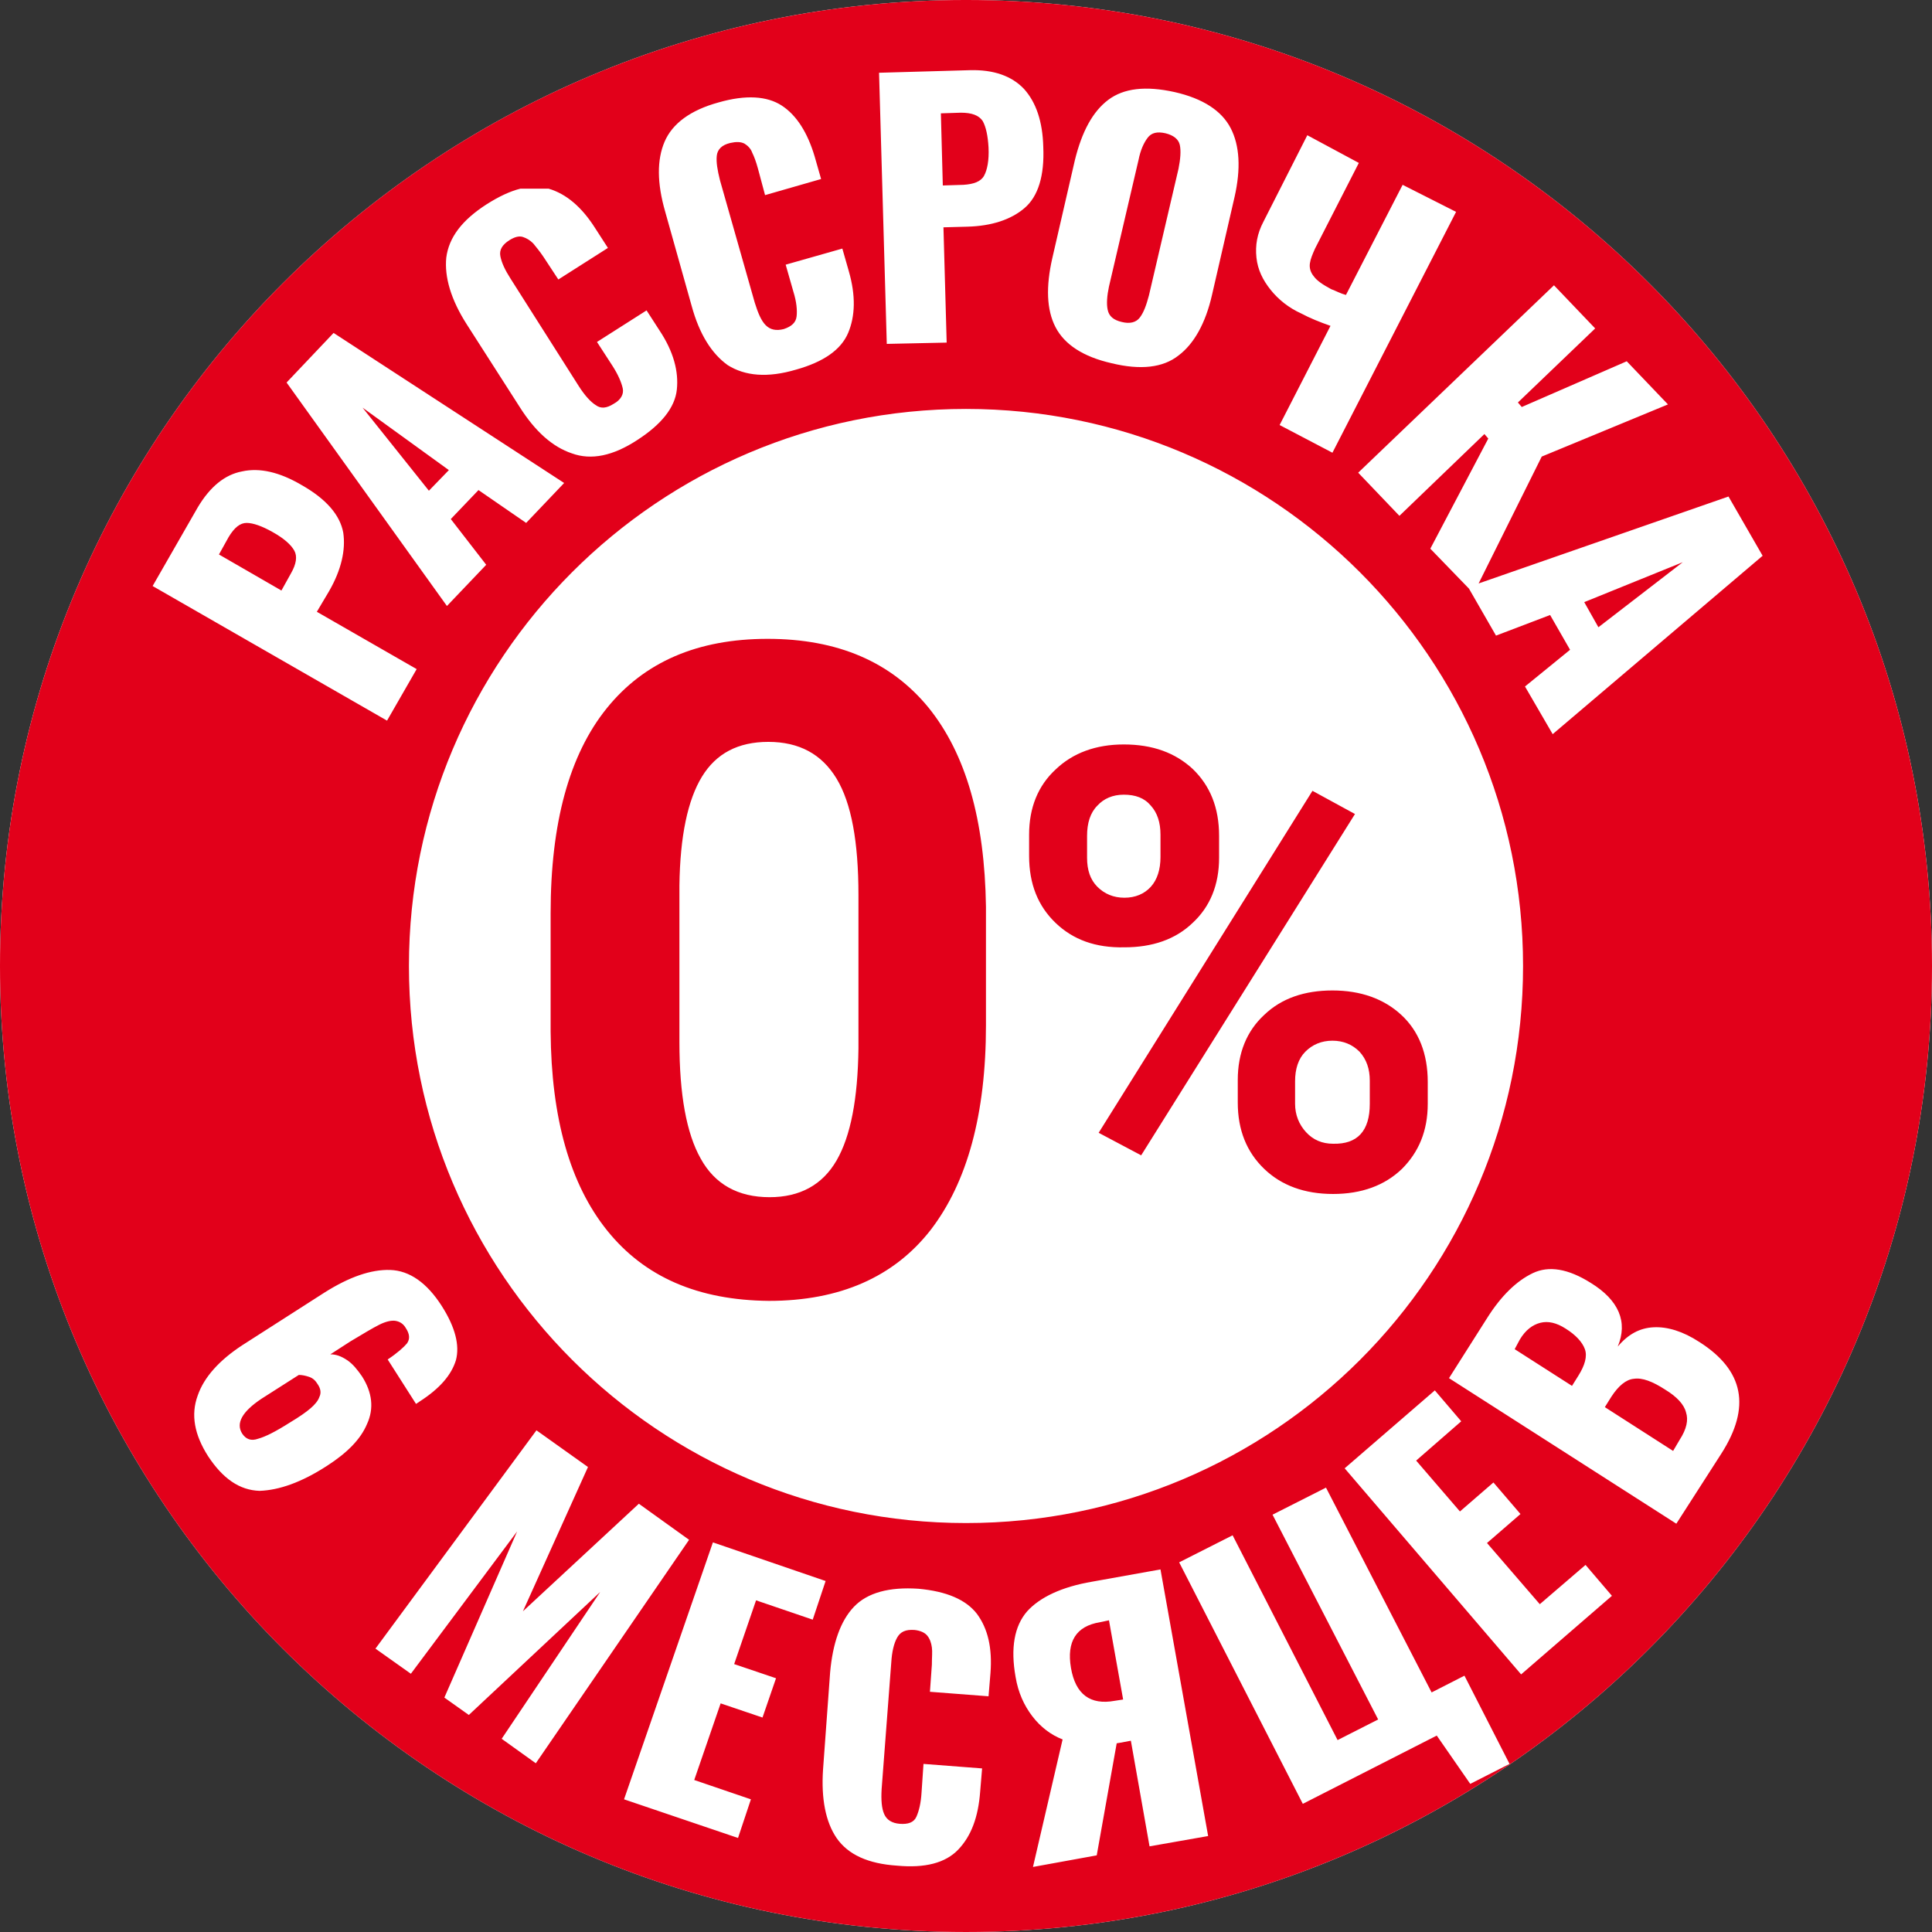 <svg id="Layer_1" xmlns="http://www.w3.org/2000/svg" viewBox="0 0 300 300">
    <rect x="0" y="0" width="300" height="300" fill="#333333" stroke="none"/>
    <style>
        .st0{fill:#fff}.st1{fill:#e2001a}
    </style>
    <g id="Document" transform="scale(1 -1)">
        <g id="Spread" transform="translate(0 -299.999)">
            <g id="Layer_1_1_">
                <g id="Group">
                    <path class="st0" d="M0 150c0 82.8 67.2 150 150 150s150-67.2 150-150S232.8 0 150 0 0 67.2 0 150z"/>
                    <path class="st1" d="M0 150c0 82.8 67.2 150 150 150s150-67.2 150-150S232.8 0 150 0 0 67.2 0 150zM160.4 10.1l9.9 1.8 3.1 17.4.6.1 1.6.3 2.9-16.4 9.1 1.6-7.4 41.4-10.6-1.9c-4.7-.8-8.1-2.4-10.1-4.6-2-2.3-2.6-5.7-1.8-10.2.4-2.4 1.3-4.4 2.6-6.1 1.3-1.7 2.9-2.9 4.7-3.6l-4.6-19.8zm-11.6 2.7c2 2.1 3.1 5 3.4 9l.3 3.6-9.1.7-.3-4.4c-.1-1.7-.4-2.9-.8-3.8-.4-.9-1.3-1.2-2.6-1.1-1.2.1-2 .6-2.4 1.5-.4.9-.5 2.2-.4 3.9l1.5 19.7c.1 1.6.4 2.9.9 3.8.5.9 1.3 1.3 2.7 1.2.9-.1 1.6-.4 2-.9.4-.5.6-1.1.7-1.8.1-.7 0-1.5 0-2.7l-.3-4.2 9.1-.7.3 3.6c.3 3.9-.4 6.9-2.1 9.2-1.7 2.2-4.7 3.5-9.1 3.9-4.5.3-7.9-.6-10-2.8-2.1-2.2-3.3-5.7-3.7-10.2l-1.1-15.1c-.3-4.5.4-8.1 2.1-10.6 1.8-2.6 4.9-4 9.4-4.3 4.3-.4 7.5.4 9.5 2.5zm-34.2 1.8l2 6-8.8 3 4.1 11.9 6.5-2.2 2.1 6.1-6.5 2.2 3.4 9.9 8.8-3 2 6-17.5 6-13.8-39.9 17.7-6zm87.7 5.3l20.8 10.6 5.2-7.5 6.1 3.1-7 13.7-5.1-2.6L205.9 69l-8.3-4.2L214 33l-6.3-3.2-16.3 31.8-8.3-4.2 19.2-37.5zM83.2 26.2L107 60.9l-7.8 5.6-18-16.7 10.1 22.4-8 5.7-25-33.9 5.5-3.9 16.5 22.1L69 36.4l3.8-2.7 20.4 19.1L77.9 30l5.3-3.8zM166.3 41c-.7 4.1.8 6.5 4.5 7.1l1.4.3 2.2-12.3-1.3-.2c-3.8-.7-6.1 1-6.8 5.1zm69.9-1l14.1 12.2-4.1 4.8-7.1-6.1-8.2 9.5 5.2 4.5-4.2 4.9-5.2-4.5-6.8 7.9 7 6.1-4.1 4.8-14-12.1 27.4-32zm24.1 23.4l7 10.9c4.6 7.2 3.5 12.9-3.4 17.3-2.6 1.7-5 2.4-7.1 2.3-2.2-.1-4-1.1-5.6-3 1.6 3.8.2 7.2-4.2 9.9-3.5 2.2-6.5 2.7-9 1.5-2.5-1.2-4.9-3.5-7.1-7L225 86l35.3-22.6zM236.5 150c0 47.8-38.8 86.5-86.5 86.5-47.8 0-86.5-38.8-86.5-86.5 0-47.8 38.8-86.5 86.5-86.5 47.8 0 86.5 38.7 86.5 86.5zM50.8 72.4c3.1 2 5.2 4.1 6.2 6.5 1.1 2.4.8 4.9-.8 7.4-.7 1-1.4 1.9-2.3 2.5-.9.6-1.7.9-2.6.9l3.1 2c2 1.2 3.5 2.1 4.5 2.6s1.9.7 2.5.6c.6-.1 1.2-.4 1.6-1.1.6-.9.7-1.7.2-2.4-.5-.6-1.5-1.5-3-2.5l4.4-6.9.6.4c3.1 2 4.9 4.1 5.6 6.4.6 2.3-.1 5.1-2.2 8.4-2.3 3.6-5 5.5-8 5.6-3 .1-6.4-1.1-10.2-3.5l-12.8-8.2c-3.5-2.3-5.9-4.9-6.9-7.8-1.1-3-.5-6.1 1.6-9.4 2.3-3.5 4.9-5.3 8-5.4 3 .1 6.5 1.3 10.5 3.9zm209 2.3l-10.6 6.8 1 1.6c1.1 1.7 2.3 2.7 3.5 2.8 1.3.2 2.9-.4 4.9-1.7 1.8-1.1 2.9-2.3 3.2-3.5.4-1.2.1-2.6-1-4.3l-1-1.7zM37.6 77.4c-1 1.6 0 3.4 3 5.4l5.8 3.7c.5 0 1-.1 1.6-.3.6-.2 1-.6 1.3-1.1.5-.7.6-1.4.3-2-.2-.6-.7-1.2-1.4-1.8-.7-.6-1.7-1.3-3.2-2.2-2.2-1.4-3.8-2.2-4.9-2.5-1.1-.4-1.9-.1-2.5.8zm206.5 7.4l-8.9 5.7.8 1.5c.9 1.5 2 2.3 3.2 2.6 1.2.3 2.5 0 3.9-.9 1.6-1 2.6-2.1 3-3.2.4-1.1 0-2.5-1-4.1l-1-1.6zM94.3 108.9c-5.8 7.2-8.7 17.5-8.8 30.9v18.4c0 14 2.9 24.6 8.7 31.8 5.8 7.2 14.1 10.8 25 10.8s19.2-3.6 25-10.7c5.8-7.2 8.7-17.4 8.9-30.9v-18.4c0-13.8-2.9-24.4-8.6-31.8-5.7-7.3-14.1-11-25.1-11-11 .1-19.3 3.7-25.1 10.9zm35.6 10.9c2.2 3.8 3.3 9.6 3.4 17.4V161c0 8.3-1.1 14.3-3.4 18.1-2.3 3.8-5.8 5.7-10.6 5.7-4.7 0-8.1-1.8-10.3-5.4-2.2-3.6-3.4-9.2-3.5-16.9v-24.3c0-8.2 1.1-14.2 3.3-18.1 2.2-4 5.8-6 10.7-6 4.7 0 8.2 1.9 10.4 5.7zm66.4-1.3c-2.7 2.6-4.1 6-4.1 10.3v3.5c0 4.2 1.4 7.6 4.1 10.1 2.7 2.6 6.3 3.8 10.6 3.8 4.4 0 8-1.3 10.7-3.8 2.7-2.5 4.1-6 4.1-10.4v-3.4c0-4.2-1.4-7.5-4-10.1-2.7-2.6-6.3-3.9-10.7-3.9-4.4 0-8 1.3-10.7 3.9zm-19.1 2.1l-6.6 3.5 33.2 53.1 6.6-3.6-33.2-53zm35.5 8v3.6c0 1.8-.5 3.3-1.6 4.5-1.1 1.1-2.5 1.7-4.2 1.7-1.7 0-3.1-.6-4.2-1.7s-1.6-2.7-1.6-4.6v-3.5c0-1.7.6-3.2 1.7-4.4 1.1-1.2 2.5-1.8 4.2-1.8 3.8-.1 5.7 2 5.7 6.2zm-48.8 28.1c-2.7 2.6-4.1 6-4.1 10.4v3.3c0 4.2 1.4 7.6 4.1 10.1 2.7 2.6 6.3 3.9 10.6 3.9 4.5 0 8-1.3 10.7-3.8 2.7-2.6 4.1-6 4.1-10.4v-3.4c0-4.2-1.4-7.6-4.1-10.1-2.7-2.6-6.3-3.8-10.6-3.8-4.5-.1-8 1.2-10.7 3.8zm14.8 5.6c1 1.1 1.5 2.7 1.5 4.6v3.5c0 1.9-.5 3.4-1.5 4.5-1 1.2-2.4 1.7-4.2 1.7-1.7 0-3.1-.6-4.1-1.7-1.1-1.1-1.6-2.7-1.6-4.7v-3.4c0-1.9.5-3.4 1.6-4.5s2.5-1.7 4.2-1.7c1.7 0 3.1.6 4.1 1.7zm62.4 23.7l32.6 27.7-5.3 9.2-38.8-13.5 9.8 19.7 19.6 8.1-6.4 6.7-16.3-7.1-.6.7 12 11.5-6.4 6.7-30.4-29.1 6.4-6.7 13.2 12.7.6-.7-9-17.1 6-6.2 4.2-7.3 8.4 3.2 3.1-5.4-7-5.7 4.3-7.4zm-181 2.1l4.6 8-15.5 8.9 1.9 3.2c1.9 3.3 2.6 6.4 2.2 9.1-.5 2.7-2.6 5.2-6.5 7.4-3.4 2-6.5 2.7-9.2 2.1-2.7-.5-5-2.4-6.9-5.6l-7-12.2 36.4-20.9zm188.1 14.5l-2.2 3.9 15.3 6.2-13.1-10.1zm-178.8 3.3l6.1 6.4-5.5 7.1 4.3 4.5 7.4-5.1 5.9 6.2-35.8 23.3-7.3-7.7 24.9-34.7zm-25.7 2.4l-9.7 5.6 1.5 2.7c.9 1.5 1.8 2.2 2.8 2.2 1 0 2.4-.5 4-1.4 1.8-1 2.9-2 3.4-2.9.5-.9.3-2.1-.5-3.5l-1.5-2.7zm22.9 15.5l-10.3 12.9 13.4-9.7-3.1-3.2zm32.4 7.9c3.7 2.4 5.8 5 6.1 7.8.3 2.8-.5 5.9-2.7 9.2l-2 3.1-7.7-4.9 2.4-3.7c.9-1.4 1.4-2.6 1.6-3.5.2-.9-.3-1.8-1.4-2.4-1.1-.7-2-.8-2.8-.2-.8.5-1.7 1.5-2.6 2.9l-10.6 16.7c-.9 1.4-1.4 2.5-1.6 3.5-.2 1 .3 1.8 1.4 2.5.8.5 1.5.7 2.1.5.6-.2 1.1-.5 1.6-1 .4-.5 1-1.2 1.6-2.1l2.3-3.5 7.7 4.9-2 3.1c-2.1 3.3-4.5 5.3-7.2 6.1h-4.4c-1.6-.4-3.3-1.2-5.2-2.4-3.9-2.5-5.9-5.2-6.3-8.3-.3-3 .7-6.5 3.2-10.4l8.2-12.8c2.4-3.8 5.1-6.2 8.1-7.2 3-1.1 6.4-.4 10.2 2.1zm107.9-2l19.2 37.4-8.3 4.2-8.8-17.1c-.8.2-1.5.6-2.3.9-1.3.7-2.2 1.3-2.7 2-.5.6-.7 1.3-.6 2 .1.7.4 1.4.8 2.3l6.8 13.3-8 4.3-6.8-13.4c-1-1.9-1.3-3.7-1.1-5.6.2-1.9 1-3.5 2.2-5 1.2-1.5 2.8-2.8 4.8-3.7 1.3-.7 2.8-1.3 4.5-1.9l-7.9-15.4 8.2-4.3zm-83.3 12.9c4.3 1.2 7 3.1 8.1 5.7 1.1 2.6 1.2 5.8.1 9.6l-1 3.5-8.8-2.5 1.2-4.2c.5-1.6.6-2.9.5-3.8-.1-1-.8-1.6-2-2-1.2-.3-2.1-.1-2.8.6-.7.7-1.2 1.9-1.7 3.5l-5.4 19c-.4 1.6-.6 2.8-.5 3.8.1 1 .8 1.7 2.1 2 .9.2 1.6.2 2.2-.1.5-.3 1-.8 1.2-1.4.3-.6.6-1.4.9-2.5l1.1-4.1 8.7 2.5-1 3.5c-1.1 3.7-2.8 6.4-5.1 7.9s-5.6 1.7-9.8.5c-4.4-1.2-7.2-3.3-8.4-6.1-1.2-2.8-1.2-6.4.1-10.9l4.1-14.6c1.2-4.4 3.1-7.4 5.6-9.2 2.7-1.7 6.2-2 10.6-.7zm59.4 2.2c2.4 1.8 4.2 5 5.2 9.4l3.5 15.2c1 4.4.8 8-.6 10.7-1.4 2.7-4.3 4.6-8.7 5.6-4.5 1-7.9.6-10.3-1.2-2.4-1.8-4.1-4.9-5.2-9.4l-3.5-15.2c-1-4.4-.9-8 .5-10.7 1.4-2.7 4.3-4.6 8.7-5.6 4.5-1.1 8-.7 10.4 1.2zm-45.3 1.8l9.3.2-.5 17.9 3.7.1c3.8.1 6.8 1.1 8.9 2.9 2.1 1.8 3.1 5 2.9 9.5-.1 3.9-1.1 6.9-3 9-1.9 2-4.7 3-8.4 2.9l-14.1-.4 1.2-42.1zm36.5 3.4c-1.3.3-2 .9-2.2 1.9-.2.9-.1 2.2.2 3.6l4.6 19.7c.3 1.5.8 2.6 1.4 3.4.6.8 1.5 1 2.8.7 1.2-.3 2-.9 2.2-1.8.2-.9.1-2.2-.2-3.7l-4.6-19.7c-.4-1.5-.8-2.6-1.4-3.4-.6-.8-1.6-1-2.8-.7zm-27.8 21.2l-.3 11.2 3.1.1c1.7 0 2.8-.4 3.4-1.3.5-.9.8-2.3.9-4.1.1-2-.2-3.5-.7-4.4-.5-.9-1.6-1.3-3.2-1.4l-3.2-.1z"/>
                </g>
            </g>
        </g>
    </g>
</svg>

